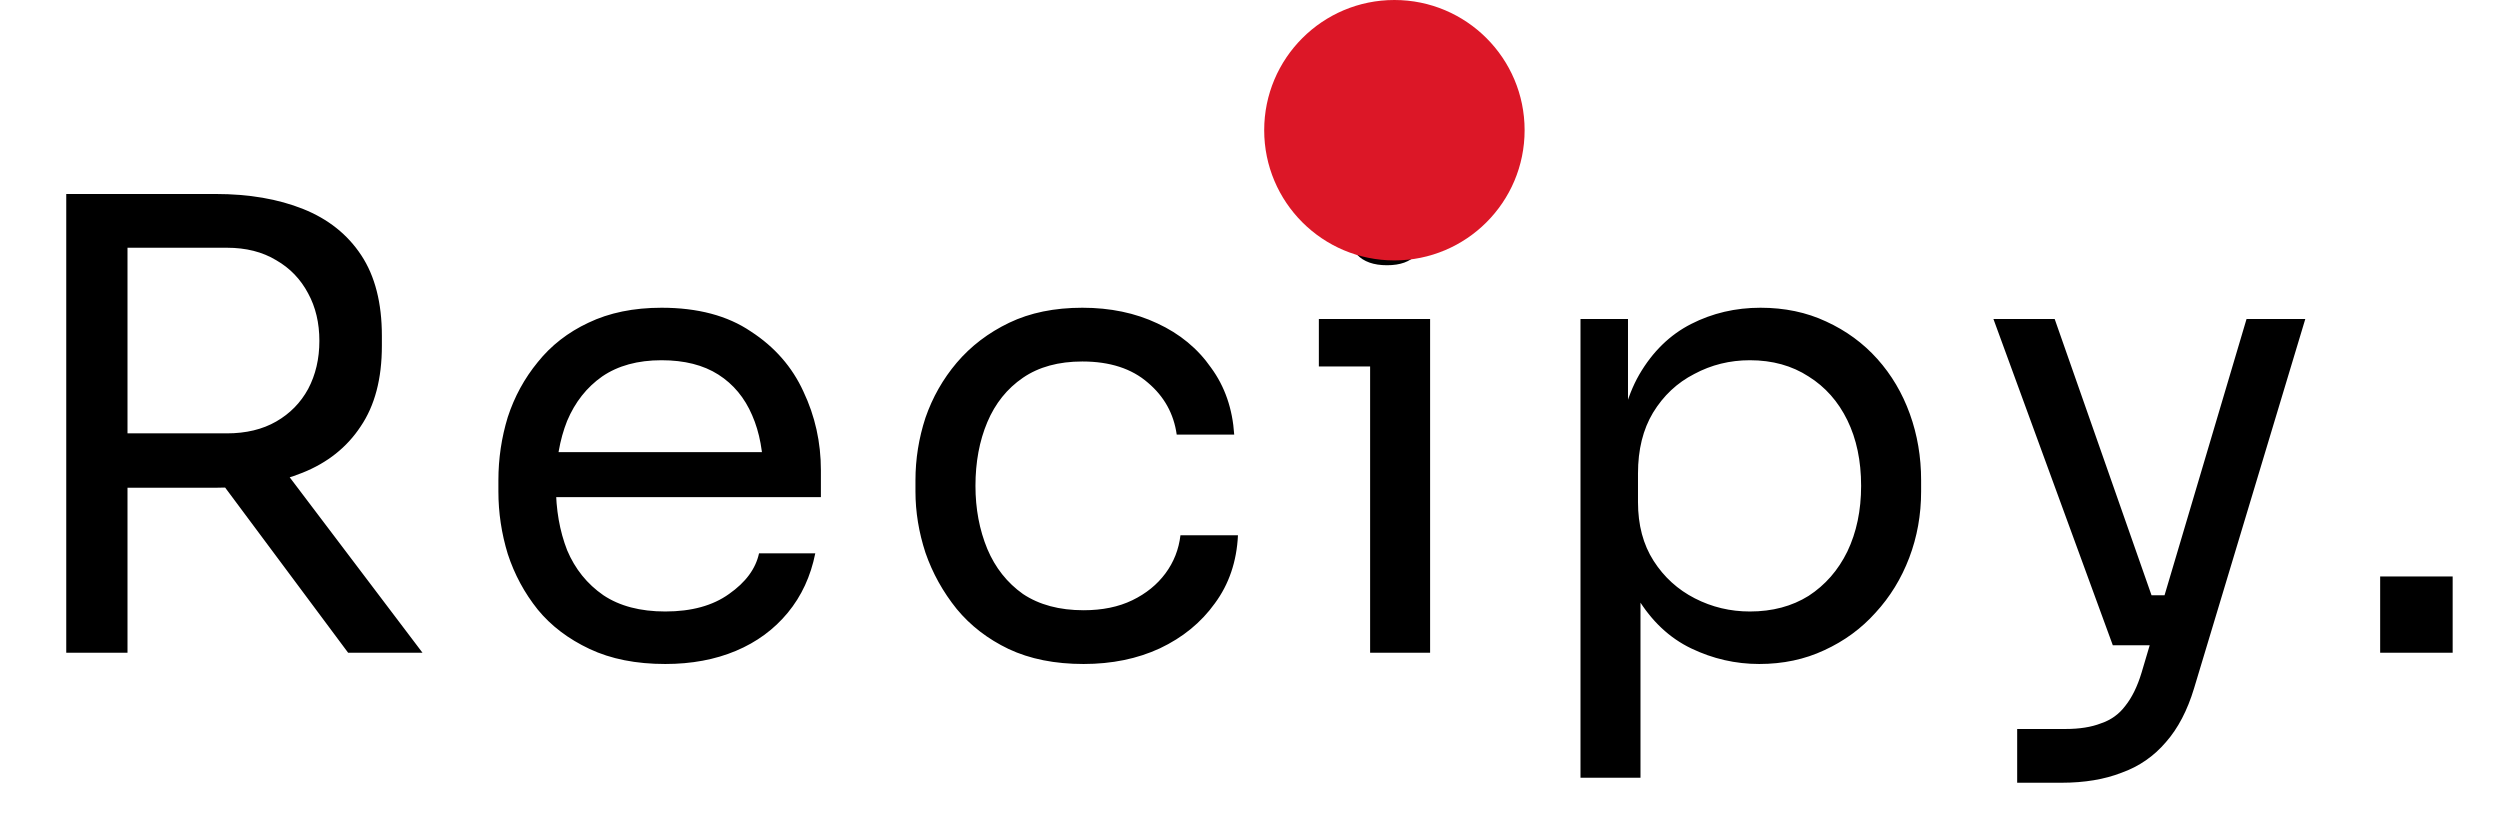 <svg width="168" height="56" viewBox="0 0 168 56" fill="none" xmlns="http://www.w3.org/2000/svg">
<path d="M4.452 43.864V13.036H8.568V43.864H4.452ZM23.394 43.864L13.23 30.214H18.06L28.392 43.864H23.394ZM7.014 32.776V29.122H15.246C16.534 29.122 17.64 28.856 18.564 28.324C19.488 27.792 20.202 27.064 20.706 26.14C21.21 25.188 21.462 24.11 21.462 22.906C21.462 21.702 21.21 20.638 20.706 19.714C20.202 18.762 19.488 18.02 18.564 17.488C17.64 16.928 16.534 16.648 15.246 16.648H7.014V13.036H14.49C16.73 13.036 18.69 13.372 20.37 14.044C22.05 14.716 23.352 15.752 24.276 17.152C25.2 18.552 25.662 20.358 25.662 22.57V23.242C25.662 25.454 25.186 27.26 24.234 28.66C23.31 30.06 22.008 31.096 20.328 31.768C18.676 32.44 16.73 32.776 14.49 32.776H7.014ZM44.706 44.62C42.746 44.62 41.052 44.284 39.624 43.612C38.196 42.94 37.034 42.058 36.138 40.966C35.242 39.846 34.57 38.6 34.122 37.228C33.702 35.856 33.492 34.456 33.492 33.028V32.272C33.492 30.816 33.702 29.402 34.122 28.03C34.57 26.658 35.242 25.426 36.138 24.334C37.034 23.214 38.168 22.332 39.54 21.688C40.94 21.016 42.578 20.68 44.454 20.68C46.89 20.68 48.892 21.212 50.46 22.276C52.056 23.312 53.232 24.656 53.988 26.308C54.772 27.96 55.164 29.724 55.164 31.6V33.406H35.256V30.382H52.224L51.3 32.02C51.3 30.424 51.048 29.052 50.544 27.904C50.04 26.728 49.284 25.818 48.276 25.174C47.268 24.53 45.994 24.208 44.454 24.208C42.858 24.208 41.528 24.572 40.464 25.3C39.428 26.028 38.644 27.022 38.112 28.282C37.608 29.542 37.356 30.998 37.356 32.65C37.356 34.246 37.608 35.688 38.112 36.976C38.644 38.236 39.456 39.244 40.548 40C41.64 40.728 43.026 41.092 44.706 41.092C46.47 41.092 47.898 40.7 48.99 39.916C50.11 39.132 50.782 38.222 51.006 37.186H54.786C54.478 38.726 53.862 40.056 52.938 41.176C52.014 42.296 50.852 43.15 49.452 43.738C48.052 44.326 46.47 44.62 44.706 44.62ZM72.817 44.62C70.885 44.62 69.205 44.284 67.777 43.612C66.377 42.94 65.215 42.044 64.291 40.924C63.367 39.776 62.667 38.516 62.191 37.144C61.743 35.772 61.519 34.4 61.519 33.028V32.272C61.519 30.844 61.743 29.444 62.191 28.072C62.667 26.7 63.367 25.468 64.291 24.376C65.243 23.256 66.419 22.36 67.819 21.688C69.219 21.016 70.857 20.68 72.733 20.68C74.609 20.68 76.289 21.03 77.773 21.73C79.285 22.43 80.489 23.424 81.385 24.712C82.309 25.972 82.827 27.47 82.939 29.206H79.075C78.879 27.806 78.235 26.644 77.143 25.72C76.051 24.768 74.581 24.292 72.733 24.292C71.137 24.292 69.807 24.656 68.743 25.384C67.679 26.112 66.881 27.106 66.349 28.366C65.817 29.626 65.551 31.054 65.551 32.65C65.551 34.19 65.817 35.604 66.349 36.892C66.881 38.152 67.679 39.16 68.743 39.916C69.835 40.644 71.193 41.008 72.817 41.008C74.077 41.008 75.169 40.784 76.093 40.336C77.017 39.888 77.759 39.286 78.319 38.53C78.879 37.774 79.215 36.92 79.327 35.968H83.191C83.107 37.732 82.589 39.258 81.637 40.546C80.713 41.834 79.481 42.842 77.941 43.57C76.429 44.27 74.721 44.62 72.817 44.62ZM92.072 43.864V21.436H96.103V43.864H92.072ZM88.627 24.628V21.436H96.103V24.628H88.627ZM93.206 17.824C92.309 17.824 91.638 17.586 91.189 17.11C90.769 16.634 90.559 16.032 90.559 15.304C90.559 14.576 90.769 13.974 91.189 13.498C91.638 13.022 92.309 12.784 93.206 12.784C94.102 12.784 94.76 13.022 95.18 13.498C95.627 13.974 95.852 14.576 95.852 15.304C95.852 16.032 95.627 16.634 95.18 17.11C94.76 17.586 94.102 17.824 93.206 17.824ZM106.209 52.264V21.436H109.401V31.138L108.645 31.054C108.785 28.646 109.289 26.686 110.157 25.174C111.053 23.634 112.215 22.5 113.643 21.772C115.071 21.044 116.625 20.68 118.305 20.68C119.929 20.68 121.399 20.988 122.715 21.604C124.059 22.22 125.207 23.06 126.159 24.124C127.111 25.188 127.839 26.42 128.343 27.82C128.847 29.22 129.099 30.704 129.099 32.272V33.028C129.099 34.596 128.833 36.08 128.301 37.48C127.769 38.88 127.013 40.112 126.033 41.176C125.081 42.24 123.933 43.08 122.589 43.696C121.273 44.312 119.817 44.62 118.221 44.62C116.625 44.62 115.099 44.27 113.643 43.57C112.187 42.87 110.983 41.736 110.031 40.168C109.079 38.6 108.533 36.542 108.393 33.994L110.241 37.354V52.264H106.209ZM117.591 41.092C119.103 41.092 120.419 40.742 121.539 40.042C122.659 39.314 123.527 38.32 124.143 37.06C124.759 35.772 125.067 34.302 125.067 32.65C125.067 30.97 124.759 29.5 124.143 28.24C123.527 26.98 122.659 26 121.539 25.3C120.419 24.572 119.103 24.208 117.591 24.208C116.247 24.208 115.001 24.516 113.853 25.132C112.705 25.72 111.781 26.588 111.081 27.736C110.409 28.856 110.073 30.214 110.073 31.81V33.742C110.073 35.282 110.423 36.598 111.123 37.69C111.823 38.782 112.747 39.622 113.895 40.21C115.043 40.798 116.275 41.092 117.591 41.092ZM135.554 52.6V48.988H138.788C139.74 48.988 140.538 48.862 141.182 48.61C141.854 48.386 142.4 47.994 142.82 47.434C143.268 46.874 143.632 46.132 143.912 45.208L150.968 21.436H154.916L147.44 46.258C146.992 47.742 146.362 48.946 145.55 49.87C144.738 50.822 143.744 51.508 142.568 51.928C141.42 52.376 140.076 52.6 138.536 52.6H135.554ZM142.4 43.36V40H147.272V43.36H142.4ZM141.98 43.36L133.958 21.436H138.074L145.76 43.36H141.98ZM159.947 43.864V38.74H164.819V43.864H159.947Z" fill="black"/>
<circle cx="93.704" cy="8.75" r="8.75" fill="#DC1727"/>
</svg>

